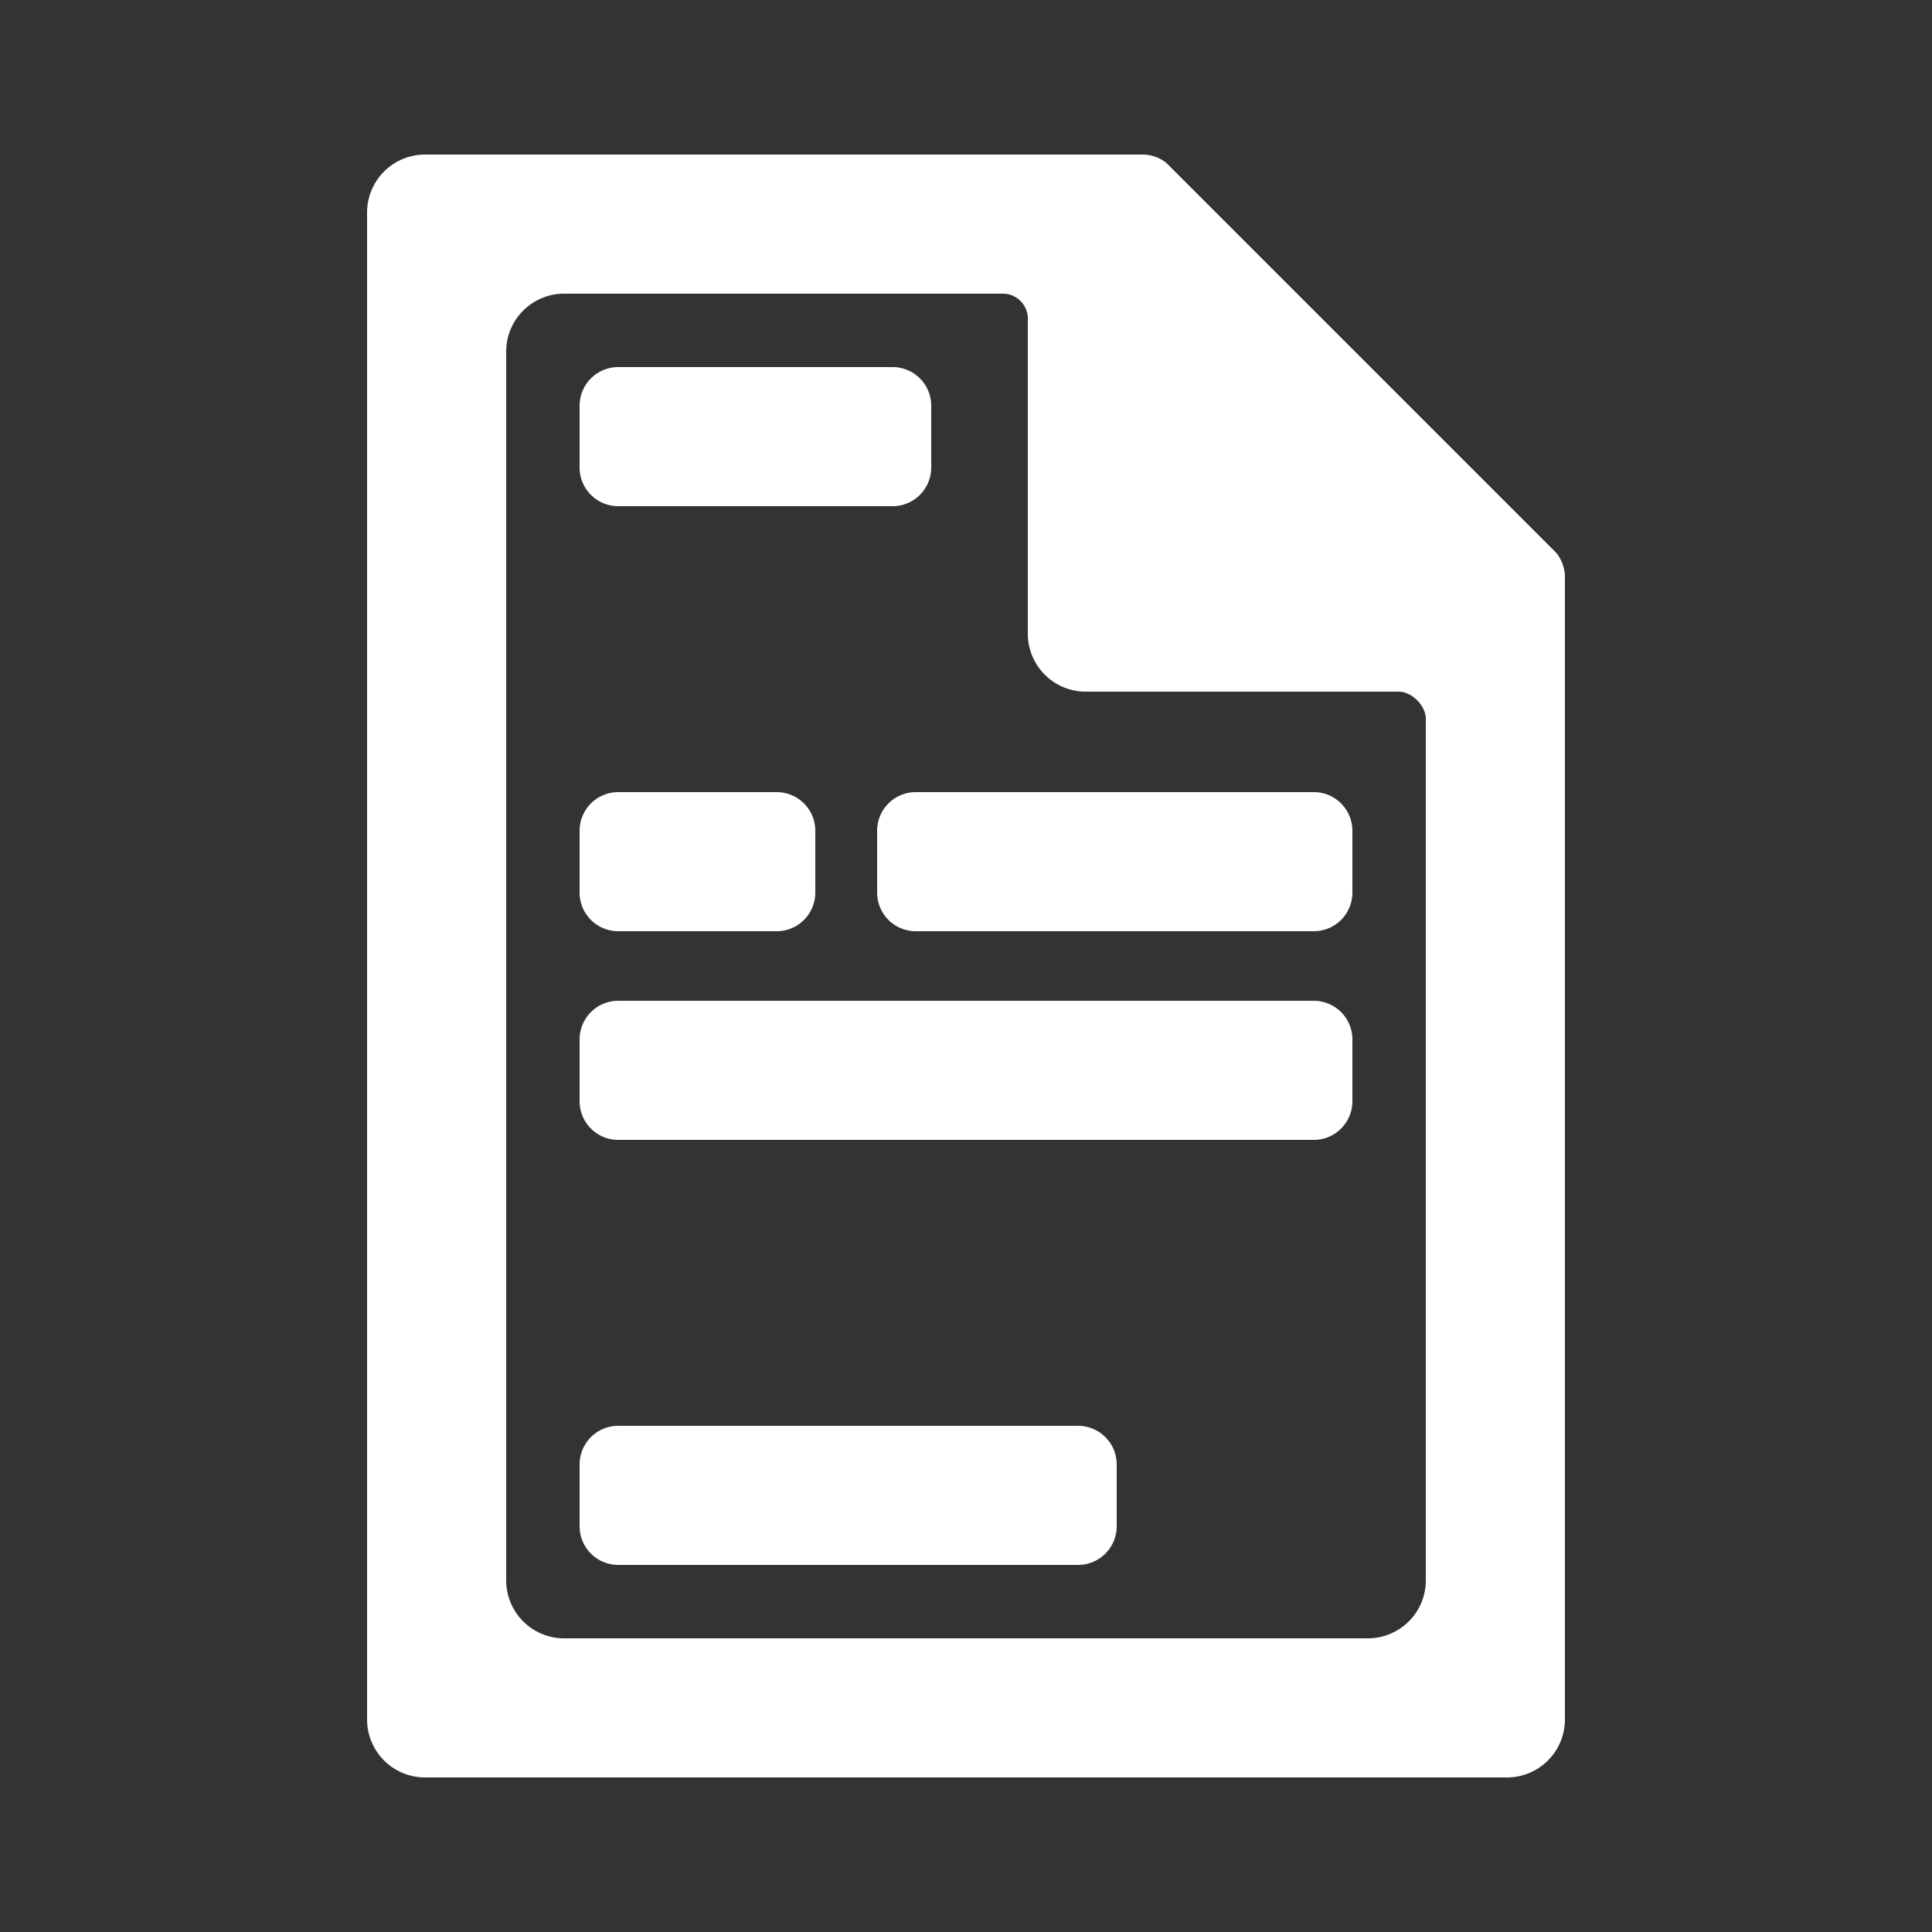 <svg xmlns="http://www.w3.org/2000/svg" width="100" height="100" viewBox="0 0 500 500">
  <rect x="0" y="0" width="500" height="500" fill="#333333" stroke="none"/>
<defs>
    <style>
      .cls-1 {
        fill: #fff;
        fill-rule: evenodd;
      }
    </style>
  </defs>
  <path id="regular" class="cls-1" d="M390,460H110a15,15,0,0,1-15-15V55a15,15,0,0,1,15-15H296a9.928,9.928,0,0,1,5.837,2.149l101.01,101.01A10.354,10.354,0,0,1,405,149V445A15,15,0,0,1,390,460ZM146,76a15,15,0,0,0-15,15V409a15,15,0,0,0,15,15H354a15,15,0,0,0,15-15V186c0-3.338-3.6-7-7-7H281a15,15,0,0,1-15-15V82a6.559,6.559,0,0,0-6-6H146Zm14,293H279a10,10,0,0,1,10,10v16a10,10,0,0,1-10,10H160a10,10,0,0,1-10-10V379A10,10,0,0,1,160,369Zm0-110H340a10,10,0,0,1,10,10v16a10,10,0,0,1-10,10H160a10,10,0,0,1-10-10V269A10,10,0,0,1,160,259Zm0-54h41a10,10,0,0,1,10,10v16a10,10,0,0,1-10,10H160a10,10,0,0,1-10-10V215A10,10,0,0,1,160,205Zm77,0H340a10,10,0,0,1,10,10v16a10,10,0,0,1-10,10H237a10,10,0,0,1-10-10V215A10,10,0,0,1,237,205ZM160,95h71a10,10,0,0,1,10,10v16a10,10,0,0,1-10,10H160a10,10,0,0,1-10-10V105A10,10,0,0,1,160,95Z"/>
</svg>
